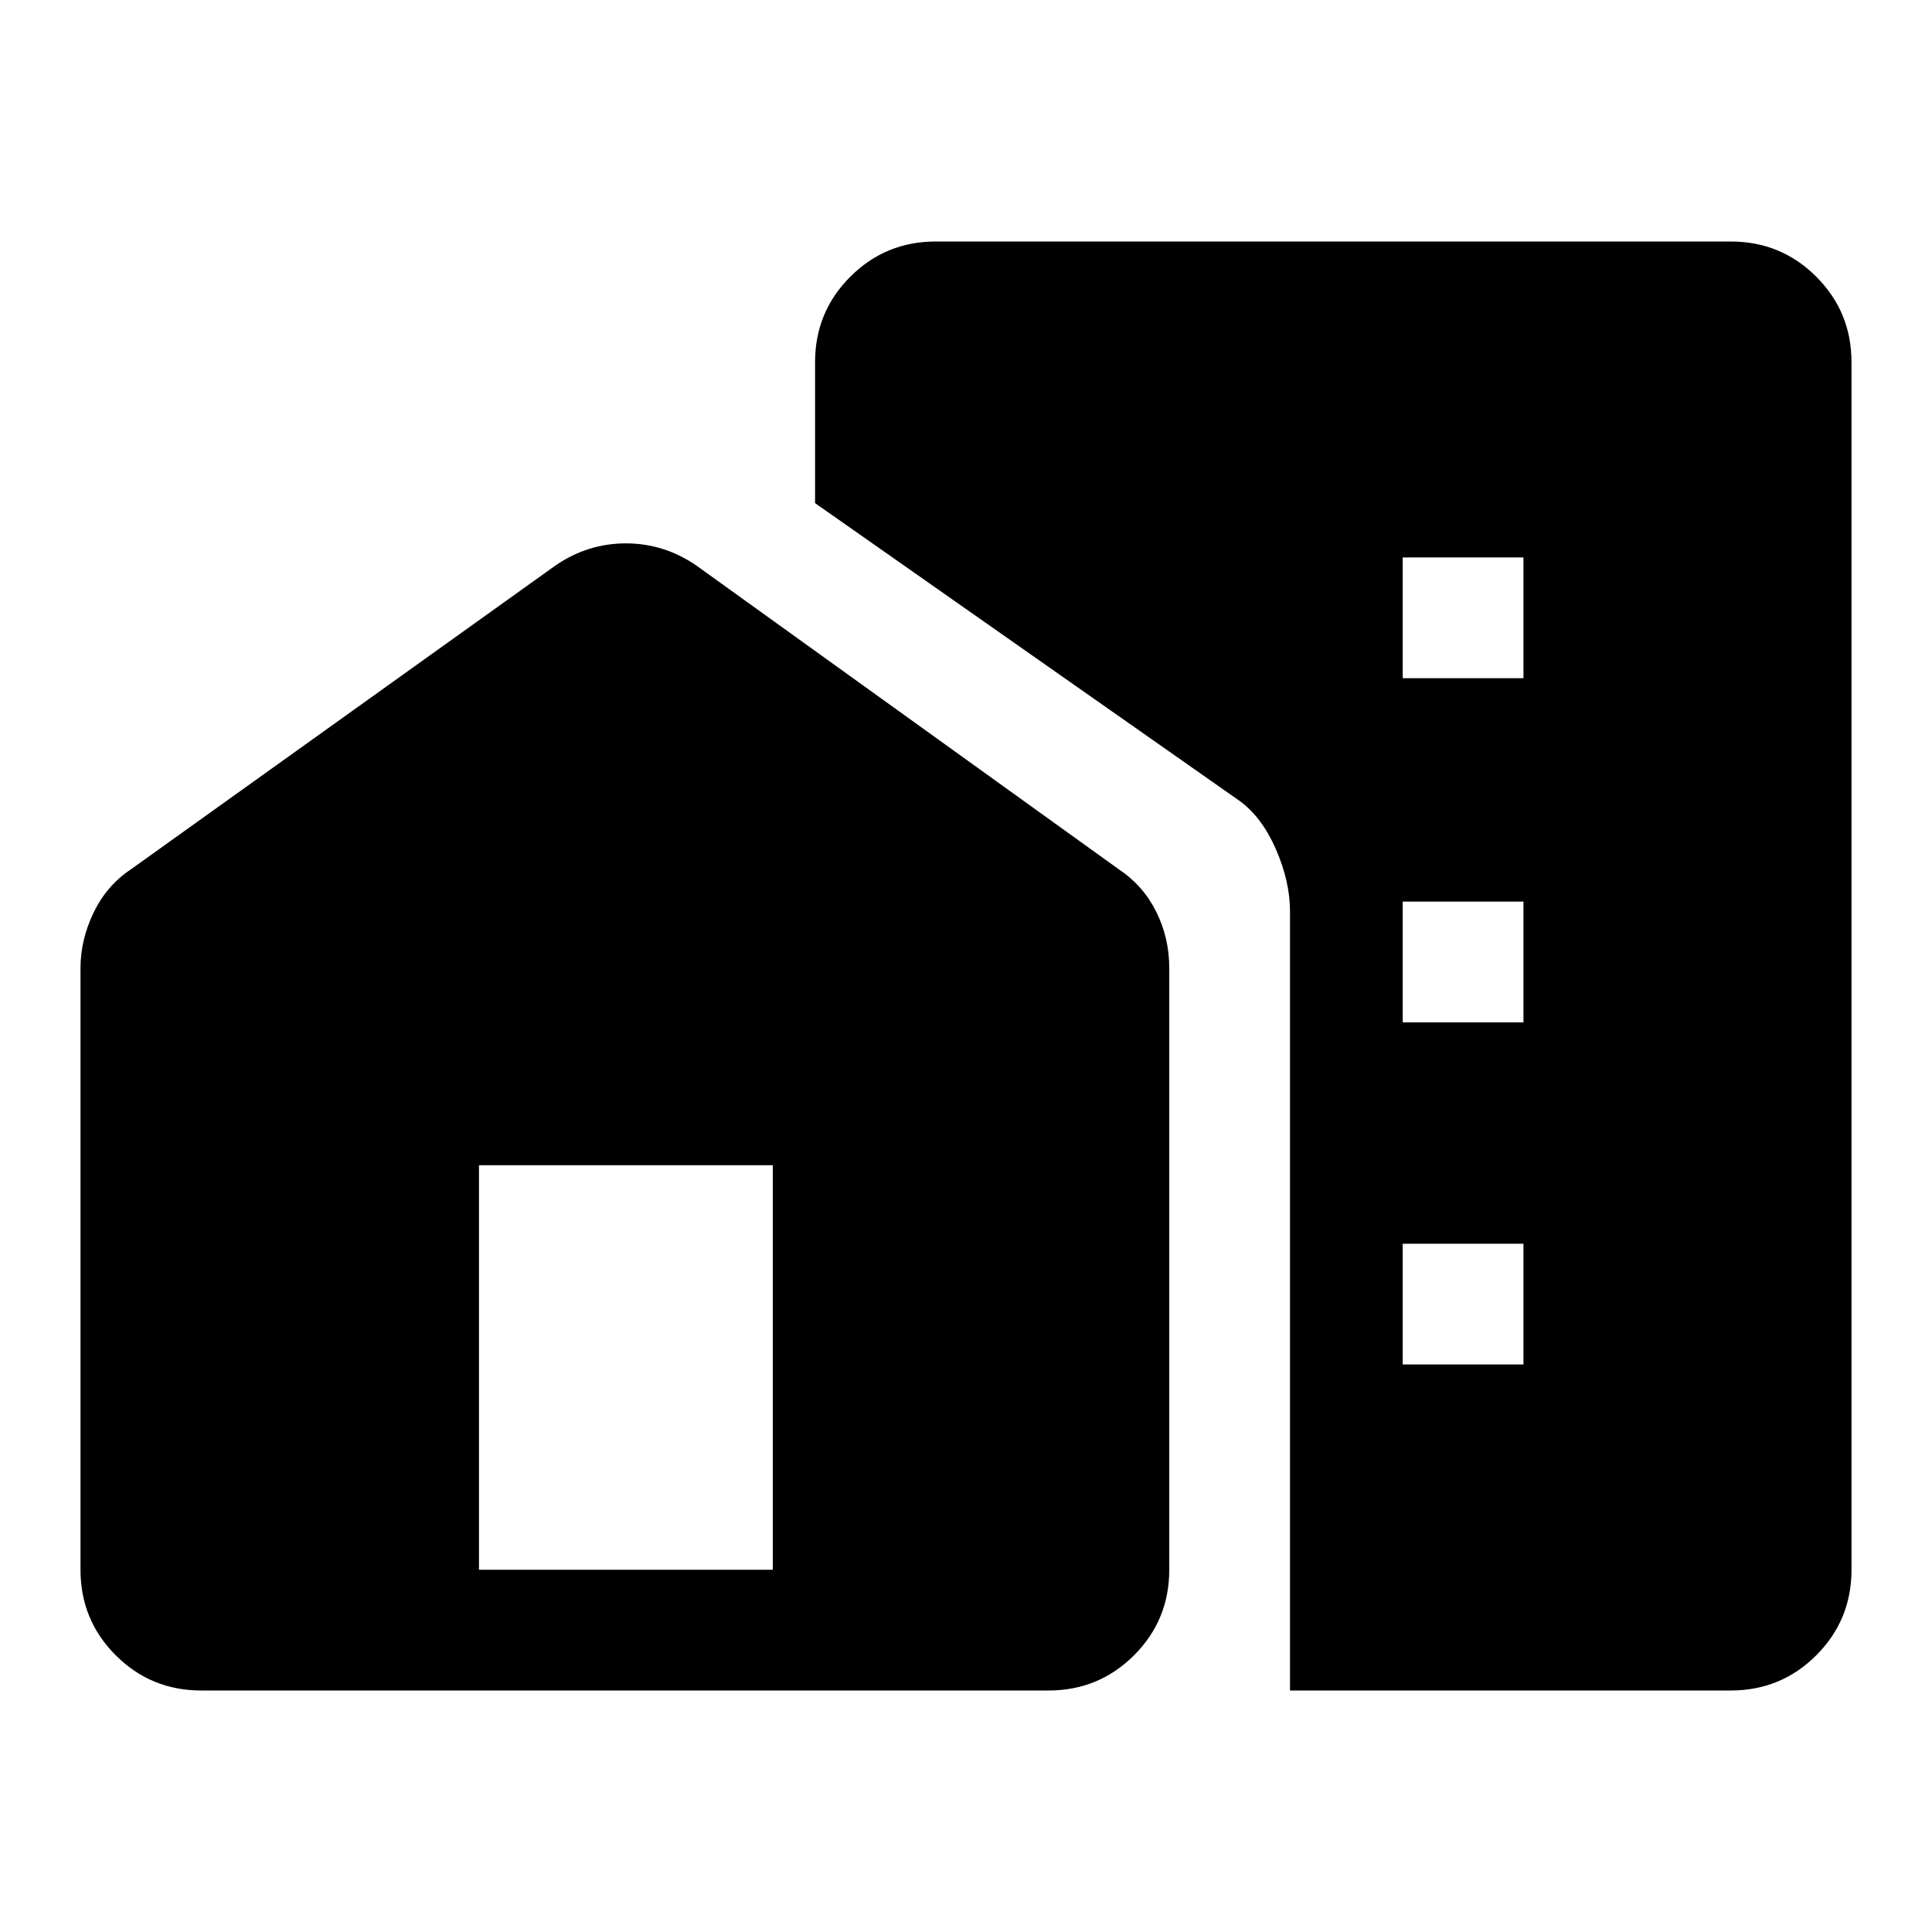 <svg xmlns="http://www.w3.org/2000/svg" height="48" width="48"><path d="M5 42Q3.75 42 2.875 41.125Q2 40.25 2 39V24.05Q2 23.35 2.325 22.675Q2.65 22 3.25 21.6L13.8 14.05Q14.6 13.5 15.55 13.5Q16.5 13.5 17.3 14.05L27.8 21.6Q28.4 22 28.725 22.65Q29.05 23.3 29.05 24.05V39Q29.05 40.25 28.175 41.125Q27.3 42 26.05 42ZM32.05 42V22.65Q32.05 21.9 31.7 21.1Q31.35 20.3 30.8 19.9L20.25 12.5V9Q20.25 7.75 21.125 6.875Q22 6 23.25 6H43Q44.25 6 45.125 6.875Q46 7.75 46 9V39Q46 40.25 45.125 41.125Q44.25 42 43 42ZM11.9 39H19.2V28.95H11.9ZM34.85 33.9H37.85V30.9H34.85ZM34.85 25.4H37.85V22.4H34.85ZM34.85 16.85H37.85V13.85H34.85Z"/></svg>